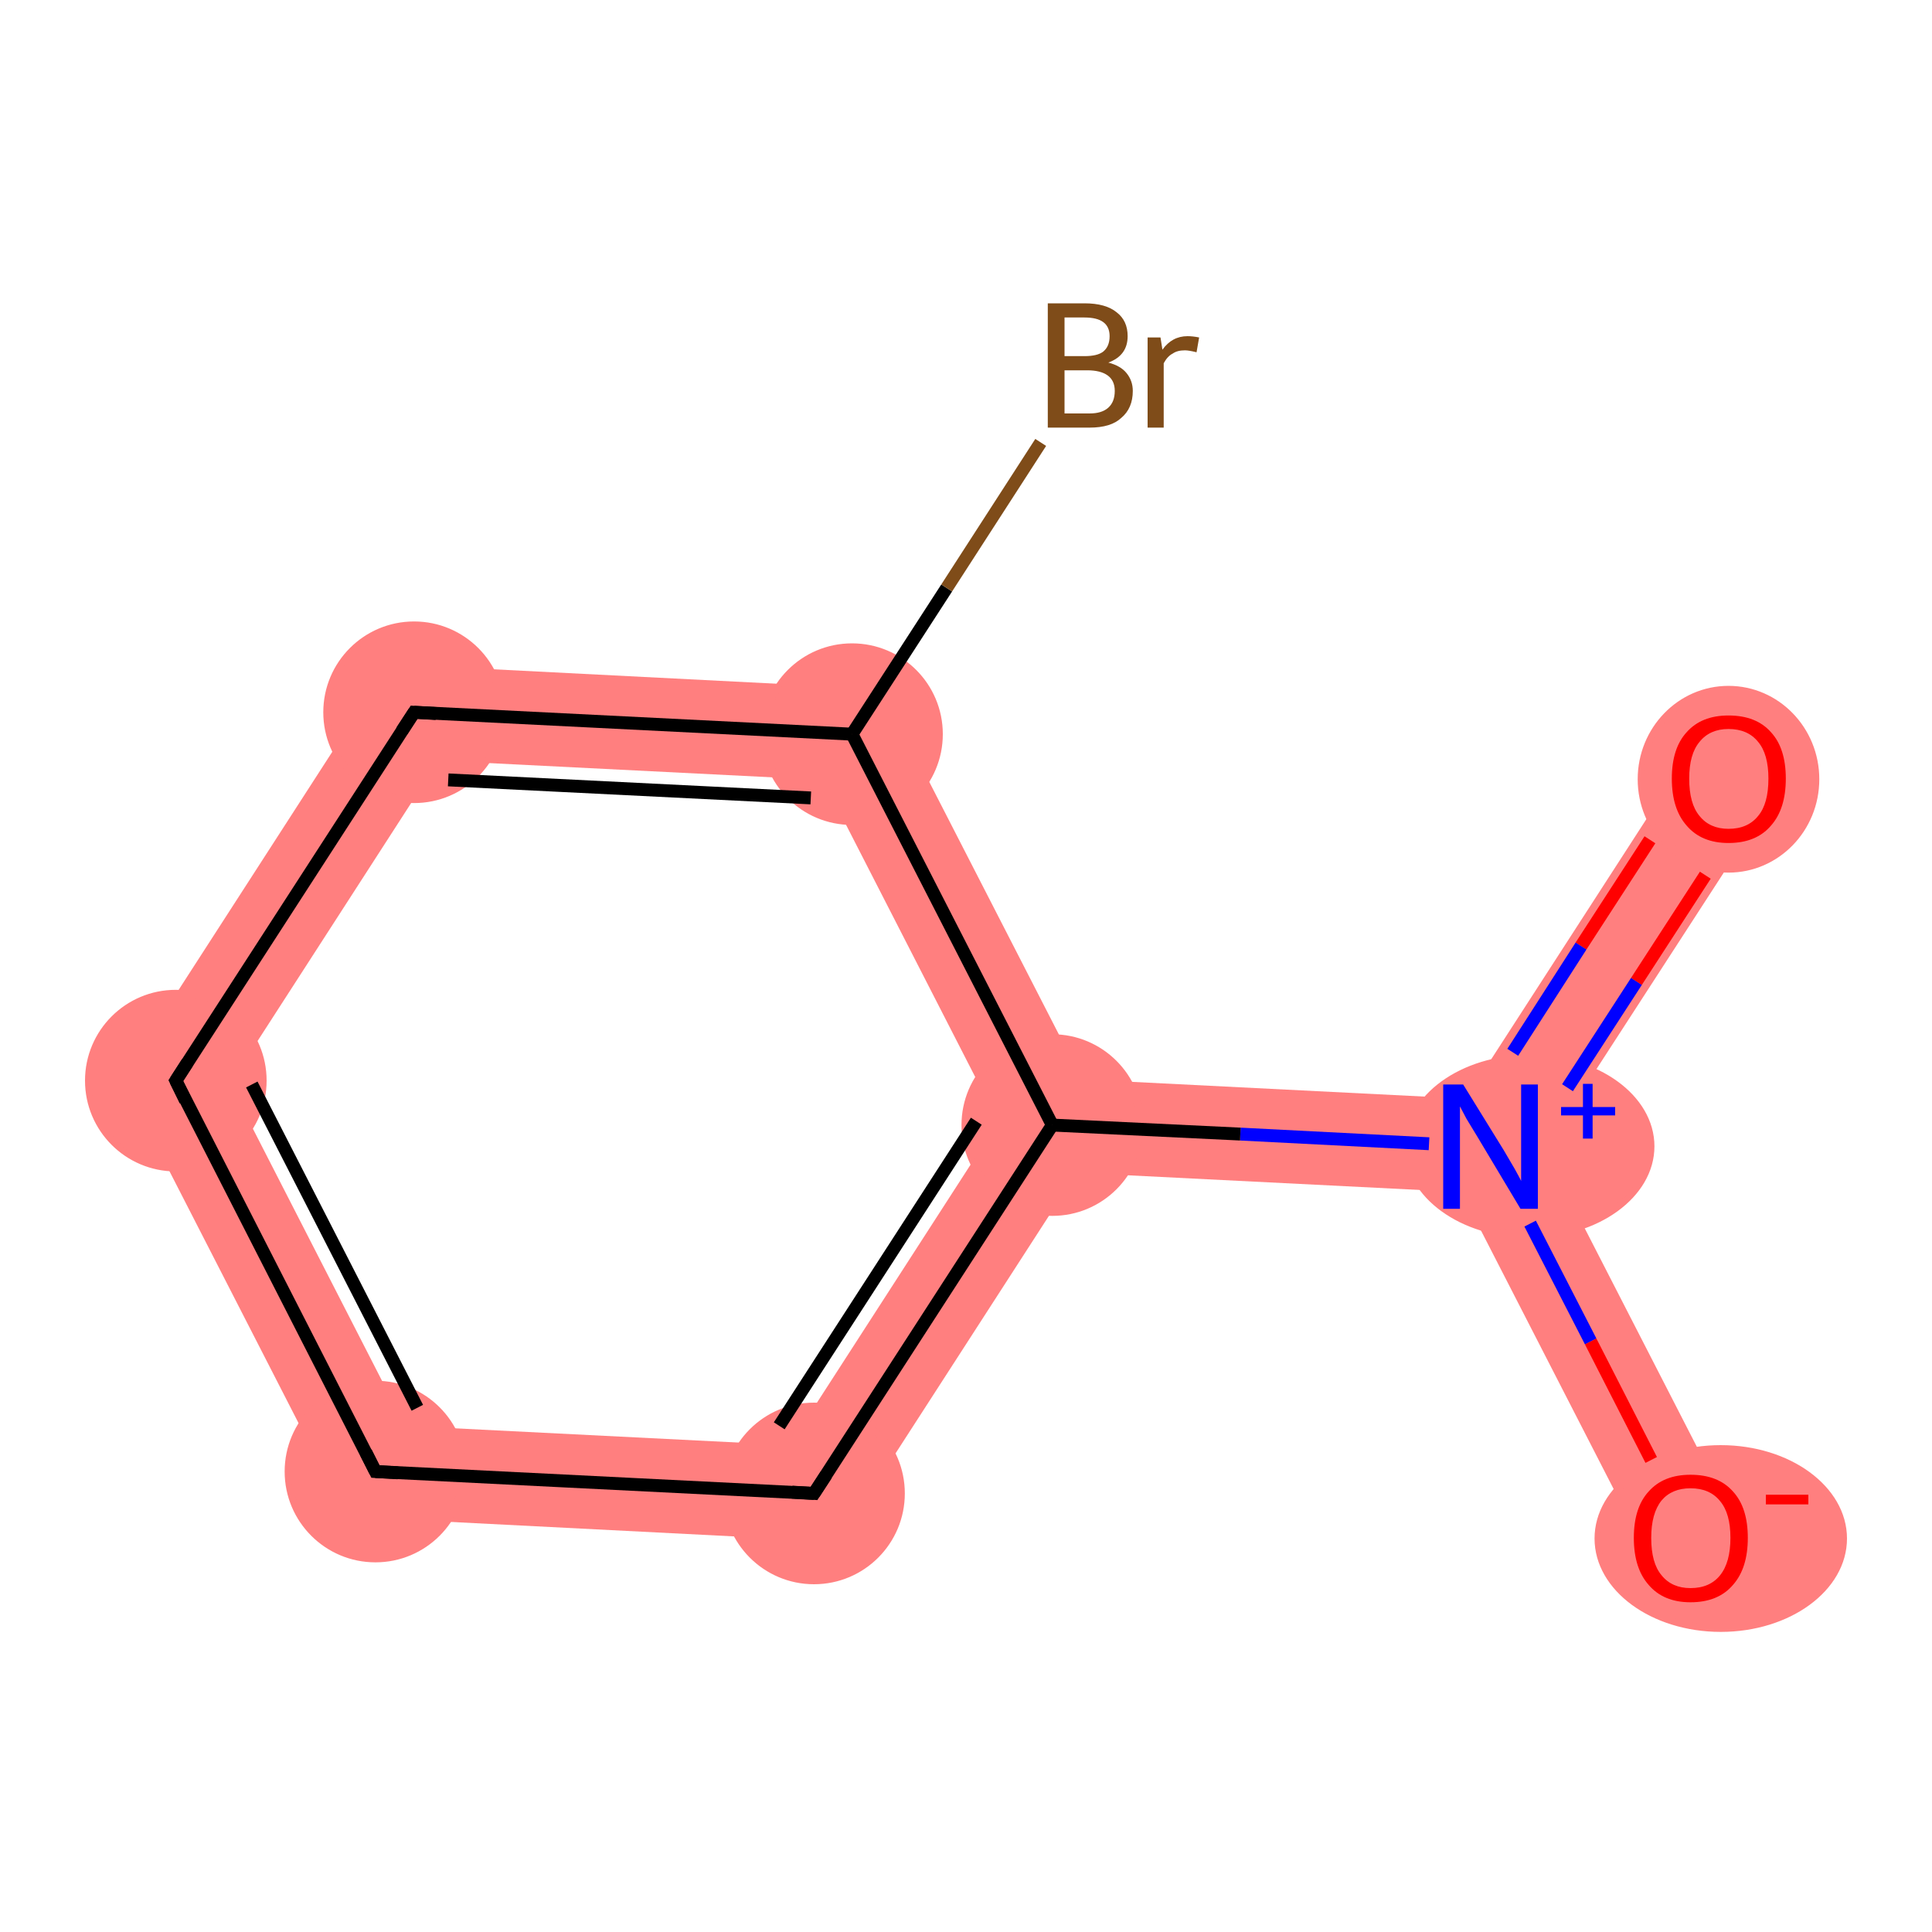 <?xml version='1.0' encoding='iso-8859-1'?>
<svg version='1.1' baseProfile='full'
              xmlns='http://www.w3.org/2000/svg'
                      xmlns:rdkit='http://www.rdkit.org/xml'
                      xmlns:xlink='http://www.w3.org/1999/xlink'
                  xml:space='preserve'
width='300px' height='300px' viewBox='0 0 300 300'>
<!-- END OF HEADER -->
<rect style='opacity:1.0;fill:#FFFFFF;stroke:none' width='300.0' height='300.0' x='0.0' y='0.0'> </rect>
<path class='bond-0 atom-0 atom-1' d='M 262.3,116.9 L 274.6,124.8 L 239.8,178.5 L 231.5,178.1 L 227.6,170.6 Z' style='fill:#FF7F7F;fill-rule:evenodd;fill-opacity:1;stroke:#FF7F7F;stroke-width:0.0px;stroke-linecap:butt;stroke-linejoin:miter;stroke-opacity:1;' />
<path class='bond-1 atom-1 atom-2' d='M 231.5,178.1 L 239.8,178.5 L 269.0,235.4 L 256.1,242.0 L 226.9,185.1 Z' style='fill:#FF7F7F;fill-rule:evenodd;fill-opacity:1;stroke:#FF7F7F;stroke-width:0.0px;stroke-linecap:butt;stroke-linejoin:miter;stroke-opacity:1;' />
<path class='bond-2 atom-1 atom-3' d='M 168.0,167.6 L 227.6,170.6 L 231.5,178.1 L 226.9,185.1 L 167.2,182.1 L 163.4,174.7 Z' style='fill:#FF7F7F;fill-rule:evenodd;fill-opacity:1;stroke:#FF7F7F;stroke-width:0.0px;stroke-linecap:butt;stroke-linejoin:miter;stroke-opacity:1;' />
<path class='bond-3 atom-3 atom-4' d='M 155.0,174.2 L 163.4,174.7 L 167.2,182.1 L 130.2,239.4 L 122.6,224.4 Z' style='fill:#FF7F7F;fill-rule:evenodd;fill-opacity:1;stroke:#FF7F7F;stroke-width:0.0px;stroke-linecap:butt;stroke-linejoin:miter;stroke-opacity:1;' />
<path class='bond-9 atom-3 atom-8' d='M 136.9,107.0 L 168.0,167.6 L 163.4,174.7 L 155.0,174.2 L 127.8,121.1 Z' style='fill:#FF7F7F;fill-rule:evenodd;fill-opacity:1;stroke:#FF7F7F;stroke-width:0.0px;stroke-linecap:butt;stroke-linejoin:miter;stroke-opacity:1;' />
<path class='bond-4 atom-4 atom-5' d='M 62.9,221.4 L 122.6,224.4 L 130.2,239.4 L 53.8,235.5 Z' style='fill:#FF7F7F;fill-rule:evenodd;fill-opacity:1;stroke:#FF7F7F;stroke-width:0.0px;stroke-linecap:butt;stroke-linejoin:miter;stroke-opacity:1;' />
<path class='bond-5 atom-5 atom-6' d='M 18.9,167.4 L 35.7,168.3 L 62.9,221.4 L 53.8,235.5 Z' style='fill:#FF7F7F;fill-rule:evenodd;fill-opacity:1;stroke:#FF7F7F;stroke-width:0.0px;stroke-linecap:butt;stroke-linejoin:miter;stroke-opacity:1;' />
<path class='bond-6 atom-6 atom-7' d='M 60.4,103.1 L 68.1,118.1 L 35.7,168.3 L 18.9,167.4 Z' style='fill:#FF7F7F;fill-rule:evenodd;fill-opacity:1;stroke:#FF7F7F;stroke-width:0.0px;stroke-linecap:butt;stroke-linejoin:miter;stroke-opacity:1;' />
<path class='bond-7 atom-7 atom-8' d='M 60.4,103.1 L 136.9,107.0 L 127.8,121.1 L 68.1,118.1 Z' style='fill:#FF7F7F;fill-rule:evenodd;fill-opacity:1;stroke:#FF7F7F;stroke-width:0.0px;stroke-linecap:butt;stroke-linejoin:miter;stroke-opacity:1;' />
<ellipse cx='268.4' cy='121.0' rx='13.6' ry='14.0' class='atom-0'  style='fill:#FF7F7F;fill-rule:evenodd;stroke:#FF7F7F;stroke-width:1.0px;stroke-linecap:butt;stroke-linejoin:miter;stroke-opacity:1' />
<ellipse cx='237.5' cy='178.0' rx='18.9' ry='13.7' class='atom-1'  style='fill:#FF7F7F;fill-rule:evenodd;stroke:#FF7F7F;stroke-width:1.0px;stroke-linecap:butt;stroke-linejoin:miter;stroke-opacity:1' />
<ellipse cx='267.2' cy='238.9' rx='19.1' ry='14.0' class='atom-2'  style='fill:#FF7F7F;fill-rule:evenodd;stroke:#FF7F7F;stroke-width:1.0px;stroke-linecap:butt;stroke-linejoin:miter;stroke-opacity:1' />
<ellipse cx='163.4' cy='174.7' rx='13.6' ry='13.6' class='atom-3'  style='fill:#FF7F7F;fill-rule:evenodd;stroke:#FF7F7F;stroke-width:1.0px;stroke-linecap:butt;stroke-linejoin:miter;stroke-opacity:1' />
<ellipse cx='126.4' cy='231.9' rx='13.6' ry='13.6' class='atom-4'  style='fill:#FF7F7F;fill-rule:evenodd;stroke:#FF7F7F;stroke-width:1.0px;stroke-linecap:butt;stroke-linejoin:miter;stroke-opacity:1' />
<ellipse cx='58.3' cy='228.5' rx='13.6' ry='13.6' class='atom-5'  style='fill:#FF7F7F;fill-rule:evenodd;stroke:#FF7F7F;stroke-width:1.0px;stroke-linecap:butt;stroke-linejoin:miter;stroke-opacity:1' />
<ellipse cx='27.3' cy='167.8' rx='13.6' ry='13.6' class='atom-6'  style='fill:#FF7F7F;fill-rule:evenodd;stroke:#FF7F7F;stroke-width:1.0px;stroke-linecap:butt;stroke-linejoin:miter;stroke-opacity:1' />
<ellipse cx='64.3' cy='110.6' rx='13.6' ry='13.6' class='atom-7'  style='fill:#FF7F7F;fill-rule:evenodd;stroke:#FF7F7F;stroke-width:1.0px;stroke-linecap:butt;stroke-linejoin:miter;stroke-opacity:1' />
<ellipse cx='132.3' cy='114.0' rx='13.6' ry='13.6' class='atom-8'  style='fill:#FF7F7F;fill-rule:evenodd;stroke:#FF7F7F;stroke-width:1.0px;stroke-linecap:butt;stroke-linejoin:miter;stroke-opacity:1' />
<path class='bond-0 atom-0 atom-1' d='M 264.8,135.9 L 254.1,152.4' style='fill:none;fill-rule:evenodd;stroke:#FF0000;stroke-width:2.0px;stroke-linecap:butt;stroke-linejoin:miter;stroke-opacity:1' />
<path class='bond-0 atom-0 atom-1' d='M 254.1,152.4 L 243.4,168.9' style='fill:none;fill-rule:evenodd;stroke:#0000FF;stroke-width:2.0px;stroke-linecap:butt;stroke-linejoin:miter;stroke-opacity:1' />
<path class='bond-0 atom-0 atom-1' d='M 256.2,130.4 L 245.5,146.9' style='fill:none;fill-rule:evenodd;stroke:#FF0000;stroke-width:2.0px;stroke-linecap:butt;stroke-linejoin:miter;stroke-opacity:1' />
<path class='bond-0 atom-0 atom-1' d='M 245.5,146.9 L 234.9,163.4' style='fill:none;fill-rule:evenodd;stroke:#0000FF;stroke-width:2.0px;stroke-linecap:butt;stroke-linejoin:miter;stroke-opacity:1' />
<path class='bond-1 atom-1 atom-2' d='M 237.6,190.0 L 247.0,208.3' style='fill:none;fill-rule:evenodd;stroke:#0000FF;stroke-width:2.0px;stroke-linecap:butt;stroke-linejoin:miter;stroke-opacity:1' />
<path class='bond-1 atom-1 atom-2' d='M 247.0,208.3 L 256.4,226.7' style='fill:none;fill-rule:evenodd;stroke:#FF0000;stroke-width:2.0px;stroke-linecap:butt;stroke-linejoin:miter;stroke-opacity:1' />
<path class='bond-2 atom-1 atom-3' d='M 221.9,177.6 L 192.6,176.1' style='fill:none;fill-rule:evenodd;stroke:#0000FF;stroke-width:2.0px;stroke-linecap:butt;stroke-linejoin:miter;stroke-opacity:1' />
<path class='bond-2 atom-1 atom-3' d='M 192.6,176.1 L 163.4,174.7' style='fill:none;fill-rule:evenodd;stroke:#000000;stroke-width:2.0px;stroke-linecap:butt;stroke-linejoin:miter;stroke-opacity:1' />
<path class='bond-3 atom-3 atom-4' d='M 163.4,174.7 L 126.4,231.9' style='fill:none;fill-rule:evenodd;stroke:#000000;stroke-width:2.0px;stroke-linecap:butt;stroke-linejoin:miter;stroke-opacity:1' />
<path class='bond-3 atom-3 atom-4' d='M 151.6,174.1 L 121.0,221.4' style='fill:none;fill-rule:evenodd;stroke:#000000;stroke-width:2.0px;stroke-linecap:butt;stroke-linejoin:miter;stroke-opacity:1' />
<path class='bond-4 atom-4 atom-5' d='M 126.4,231.9 L 58.3,228.5' style='fill:none;fill-rule:evenodd;stroke:#000000;stroke-width:2.0px;stroke-linecap:butt;stroke-linejoin:miter;stroke-opacity:1' />
<path class='bond-5 atom-5 atom-6' d='M 58.3,228.5 L 27.3,167.8' style='fill:none;fill-rule:evenodd;stroke:#000000;stroke-width:2.0px;stroke-linecap:butt;stroke-linejoin:miter;stroke-opacity:1' />
<path class='bond-5 atom-5 atom-6' d='M 64.8,218.6 L 39.1,168.4' style='fill:none;fill-rule:evenodd;stroke:#000000;stroke-width:2.0px;stroke-linecap:butt;stroke-linejoin:miter;stroke-opacity:1' />
<path class='bond-6 atom-6 atom-7' d='M 27.3,167.8 L 64.3,110.6' style='fill:none;fill-rule:evenodd;stroke:#000000;stroke-width:2.0px;stroke-linecap:butt;stroke-linejoin:miter;stroke-opacity:1' />
<path class='bond-7 atom-7 atom-8' d='M 64.3,110.6 L 132.3,114.0' style='fill:none;fill-rule:evenodd;stroke:#000000;stroke-width:2.0px;stroke-linecap:butt;stroke-linejoin:miter;stroke-opacity:1' />
<path class='bond-7 atom-7 atom-8' d='M 69.6,121.1 L 125.9,123.9' style='fill:none;fill-rule:evenodd;stroke:#000000;stroke-width:2.0px;stroke-linecap:butt;stroke-linejoin:miter;stroke-opacity:1' />
<path class='bond-8 atom-8 atom-9' d='M 132.3,114.0 L 147.0,91.3' style='fill:none;fill-rule:evenodd;stroke:#000000;stroke-width:2.0px;stroke-linecap:butt;stroke-linejoin:miter;stroke-opacity:1' />
<path class='bond-8 atom-8 atom-9' d='M 147.0,91.3 L 161.6,68.7' style='fill:none;fill-rule:evenodd;stroke:#7F4C19;stroke-width:2.0px;stroke-linecap:butt;stroke-linejoin:miter;stroke-opacity:1' />
<path class='bond-9 atom-8 atom-3' d='M 132.3,114.0 L 163.4,174.7' style='fill:none;fill-rule:evenodd;stroke:#000000;stroke-width:2.0px;stroke-linecap:butt;stroke-linejoin:miter;stroke-opacity:1' />
<path d='M 128.3,229.0 L 126.4,231.9 L 123.0,231.7' style='fill:none;stroke:#000000;stroke-width:2.0px;stroke-linecap:butt;stroke-linejoin:miter;stroke-opacity:1;' />
<path d='M 61.8,228.7 L 58.3,228.5 L 56.8,225.5' style='fill:none;stroke:#000000;stroke-width:2.0px;stroke-linecap:butt;stroke-linejoin:miter;stroke-opacity:1;' />
<path d='M 28.8,170.9 L 27.3,167.8 L 29.1,165.0' style='fill:none;stroke:#000000;stroke-width:2.0px;stroke-linecap:butt;stroke-linejoin:miter;stroke-opacity:1;' />
<path d='M 62.4,113.5 L 64.3,110.6 L 67.7,110.8' style='fill:none;stroke:#000000;stroke-width:2.0px;stroke-linecap:butt;stroke-linejoin:miter;stroke-opacity:1;' />
<path class='atom-0' d='M 259.6 120.9
Q 259.6 116.2, 261.9 113.7
Q 264.2 111.1, 268.4 111.1
Q 272.7 111.1, 275.0 113.7
Q 277.3 116.2, 277.3 120.9
Q 277.3 125.6, 275.0 128.2
Q 272.7 130.9, 268.4 130.9
Q 264.2 130.9, 261.9 128.2
Q 259.6 125.6, 259.6 120.9
M 268.4 128.7
Q 271.4 128.7, 273.0 126.7
Q 274.6 124.8, 274.6 120.9
Q 274.6 117.1, 273.0 115.2
Q 271.4 113.2, 268.4 113.2
Q 265.5 113.2, 263.9 115.2
Q 262.3 117.1, 262.3 120.9
Q 262.3 124.8, 263.9 126.7
Q 265.5 128.7, 268.4 128.7
' fill='#FF0000'/>
<path class='atom-1' d='M 227.2 168.4
L 233.5 178.6
Q 234.1 179.6, 235.2 181.5
Q 236.2 183.3, 236.2 183.4
L 236.2 168.4
L 238.8 168.4
L 238.8 187.7
L 236.1 187.7
L 229.4 176.5
Q 228.6 175.2, 227.7 173.7
Q 226.9 172.2, 226.7 171.8
L 226.7 187.7
L 224.1 187.7
L 224.1 168.4
L 227.2 168.4
' fill='#0000FF'/>
<path class='atom-1' d='M 242.4 171.9
L 245.8 171.9
L 245.8 168.3
L 247.3 168.3
L 247.3 171.9
L 250.8 171.9
L 250.8 173.2
L 247.3 173.2
L 247.3 176.8
L 245.8 176.8
L 245.8 173.2
L 242.4 173.2
L 242.4 171.9
' fill='#0000FF'/>
<path class='atom-2' d='M 253.7 238.8
Q 253.7 234.1, 256.0 231.6
Q 258.3 229.0, 262.5 229.0
Q 266.8 229.0, 269.1 231.6
Q 271.4 234.1, 271.4 238.8
Q 271.4 243.5, 269.1 246.1
Q 266.8 248.8, 262.5 248.8
Q 258.3 248.8, 256.0 246.1
Q 253.7 243.5, 253.7 238.8
M 262.5 246.6
Q 265.5 246.6, 267.1 244.6
Q 268.7 242.6, 268.7 238.8
Q 268.7 235.0, 267.1 233.1
Q 265.5 231.1, 262.5 231.1
Q 259.6 231.1, 258.0 233.0
Q 256.4 235.0, 256.4 238.8
Q 256.4 242.7, 258.0 244.6
Q 259.6 246.6, 262.5 246.6
' fill='#FF0000'/>
<path class='atom-2' d='M 274.2 232.1
L 280.8 232.1
L 280.8 233.6
L 274.2 233.6
L 274.2 232.1
' fill='#FF0000'/>
<path class='atom-9' d='M 172.1 56.3
Q 174.0 56.8, 174.9 57.9
Q 175.9 59.1, 175.9 60.7
Q 175.9 63.4, 174.1 64.9
Q 172.5 66.4, 169.2 66.4
L 162.7 66.4
L 162.7 47.1
L 168.4 47.1
Q 171.7 47.1, 173.4 48.5
Q 175.1 49.8, 175.1 52.2
Q 175.1 55.2, 172.1 56.3
M 165.3 49.3
L 165.3 55.3
L 168.4 55.3
Q 170.4 55.3, 171.3 54.6
Q 172.3 53.8, 172.3 52.2
Q 172.3 49.3, 168.4 49.3
L 165.3 49.3
M 169.2 64.2
Q 171.1 64.2, 172.1 63.3
Q 173.1 62.4, 173.1 60.7
Q 173.1 59.1, 172.0 58.3
Q 170.9 57.5, 168.8 57.5
L 165.3 57.5
L 165.3 64.2
L 169.2 64.2
' fill='#7F4C19'/>
<path class='atom-9' d='M 180.2 52.4
L 180.5 54.3
Q 182.0 52.2, 184.4 52.2
Q 185.2 52.2, 186.2 52.4
L 185.8 54.7
Q 184.6 54.4, 184.0 54.4
Q 182.8 54.4, 182.1 54.9
Q 181.3 55.3, 180.7 56.4
L 180.7 66.4
L 178.2 66.4
L 178.2 52.4
L 180.2 52.4
' fill='#7F4C19'/>
</svg>
